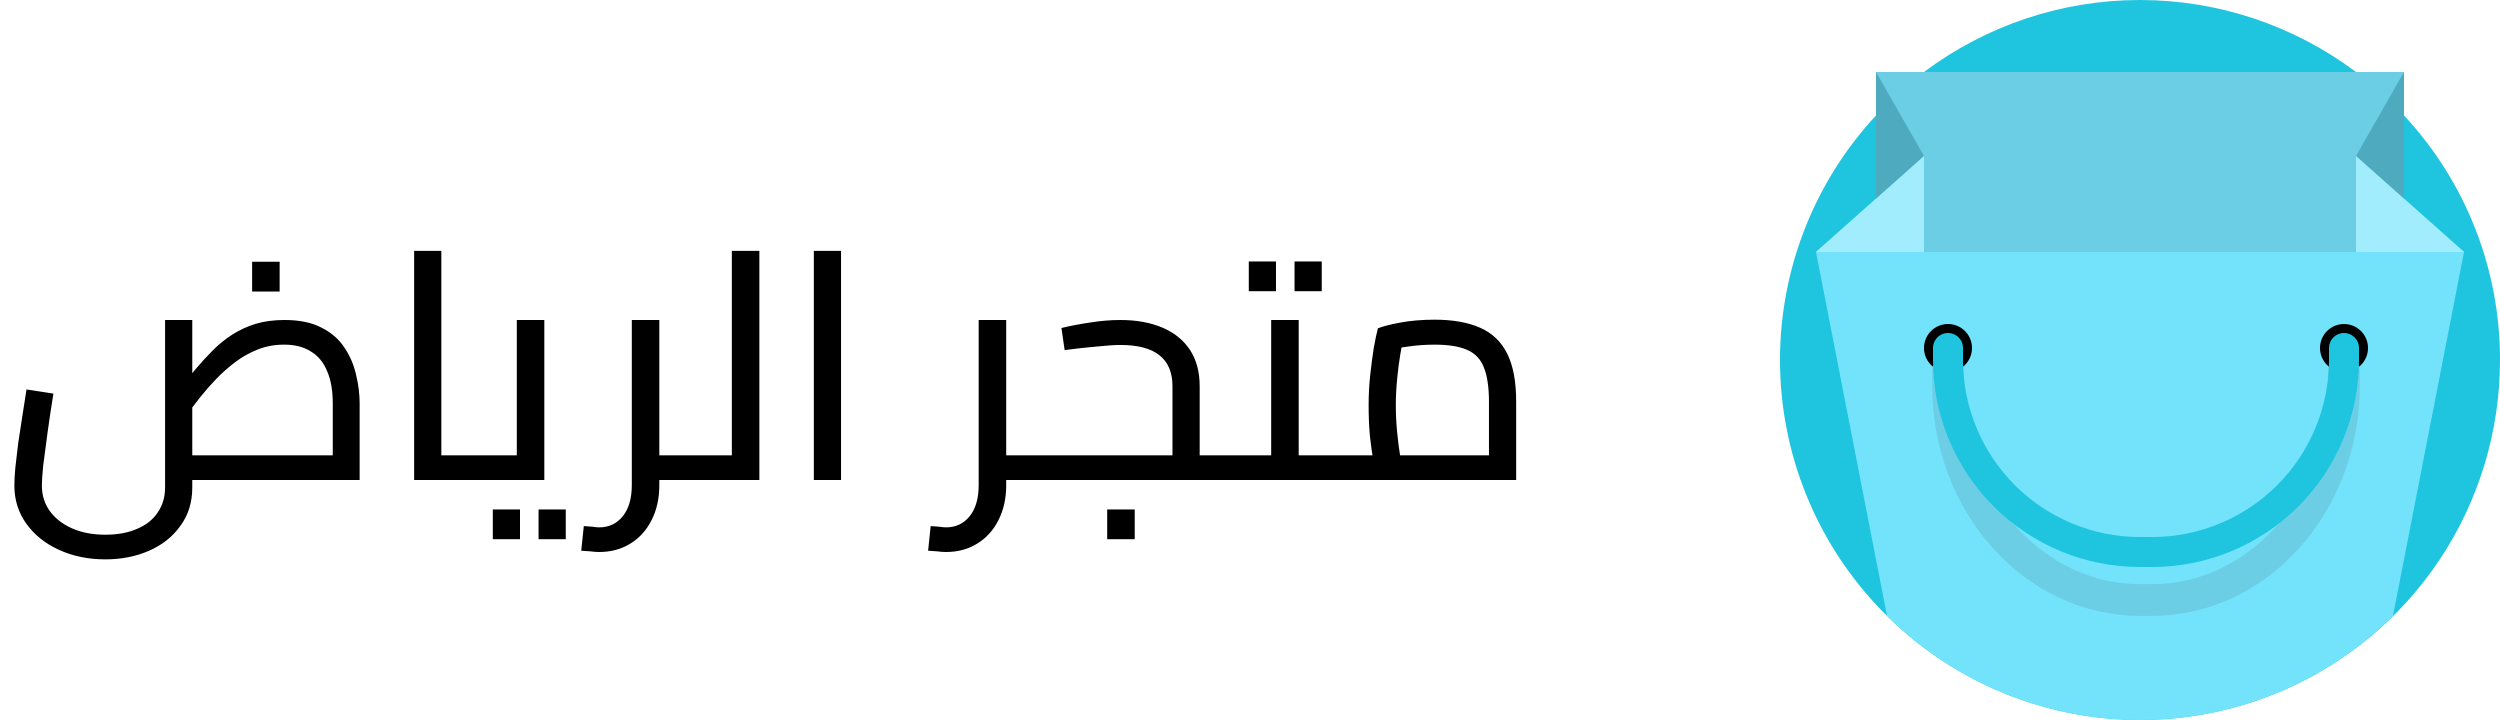 <svg width="125" height="36" viewBox="0 0 125 36" fill="none" xmlns="http://www.w3.org/2000/svg">
    <g clip-path="url(#clip0_13061_10137)">
        <path
            d="M125 18C125.001 21.551 123.952 25.023 121.984 27.979C120.016 30.935 117.217 33.242 113.94 34.611C110.663 35.979 107.055 36.347 103.569 35.669C100.083 34.99 96.876 33.295 94.352 30.798C91.025 27.516 89.107 23.069 89.004 18.397C88.901 13.725 90.621 9.197 93.8 5.772C94.53 4.974 95.333 4.247 96.2 3.6C99.316 1.263 103.105 0 107 0C110.895 0 114.684 1.263 117.8 3.6C118.667 4.247 119.47 4.974 120.2 5.772C123.292 9.092 125.007 13.463 125 18Z"
            fill="#1FC5DE" />
        <path
            d="M123.2 12.6L119.648 30.798C116.282 34.13 111.736 36 107 36C102.263 36 97.718 34.13 94.352 30.798L90.8 12.6L93.8 9.936V3.6H120.2V9.936L123.2 12.6Z"
            fill="#73E3FC" />
        <path d="M120.2 3.6H93.8V12.6H120.2V3.6Z" fill="#6BCEE5" />
        <path d="M93.8 3.6V12L96.2 7.8L93.8 3.6Z" fill="#4EAABE" />
        <path d="M120.2 3.6V12L117.8 7.8L120.2 3.6Z" fill="#4EAABE" />
        <path d="M96.2 7.8V12.6H90.8L96.2 7.8Z" fill="#A1EDFE" />
        <path d="M117.8 7.8V12.6H123.2L117.8 7.8Z" fill="#A1EDFE" />
        <path
            d="M97.4 18.6C98.063 18.6 98.6 18.063 98.6 17.4C98.6 16.738 98.063 16.2 97.4 16.2C96.737 16.2 96.2 16.738 96.2 17.4C96.2 18.063 96.737 18.6 97.4 18.6Z"
            fill="black" />
        <path
            d="M117.2 18.6C117.863 18.6 118.4 18.063 118.4 17.4C118.4 16.738 117.863 16.2 117.2 16.2C116.537 16.2 116 16.738 116 17.4C116 18.063 116.537 18.6 117.2 18.6Z"
            fill="black" />
        <path
            d="M117.2 18.6V19.27C117.2 25.196 112.902 30 107.6 30H107C101.698 30 97.4 25.196 97.4 19.27V18.6"
            stroke="#6BCEE5" stroke-width="1.586" stroke-miterlimit="10" stroke-linecap="round" />
        <path
            d="M117.2 17.4V18C117.2 20.547 116.189 22.988 114.389 24.789C112.588 26.589 110.146 27.601 107.6 27.601H107C104.454 27.601 102.013 26.589 100.212 24.789C98.412 22.988 97.4 20.547 97.4 18V17.4"
            stroke="#1FC5DE" stroke-width="1.5" stroke-miterlimit="10" stroke-linecap="round" />
    </g>
    <path
        d="M5.262 27.968C4.409 27.968 3.635 27.808 2.942 27.488C2.259 27.179 1.715 26.741 1.31 26.176C0.915 25.621 0.718 24.987 0.718 24.272C0.718 24.048 0.734 23.755 0.766 23.392C0.809 23.019 0.857 22.608 0.91 22.16C0.974 21.712 1.043 21.259 1.118 20.8C1.193 20.331 1.262 19.888 1.326 19.472L2.67 19.68C2.553 20.405 2.451 21.083 2.366 21.712C2.281 22.331 2.211 22.859 2.158 23.296C2.115 23.733 2.094 24.059 2.094 24.272C2.094 24.752 2.222 25.173 2.478 25.536C2.745 25.909 3.118 26.203 3.598 26.416C4.078 26.629 4.633 26.736 5.262 26.736C5.891 26.736 6.43 26.635 6.878 26.432C7.326 26.24 7.667 25.963 7.902 25.6C8.137 25.248 8.254 24.837 8.254 24.368V16H9.614V24.368C9.614 25.115 9.417 25.755 9.022 26.288C8.638 26.832 8.115 27.248 7.454 27.536C6.803 27.824 6.073 27.968 5.262 27.968ZM9.614 24V22.768H17.87L16.638 23.872V20.176C16.638 19.515 16.542 18.971 16.35 18.544C16.169 18.107 15.897 17.781 15.534 17.568C15.182 17.344 14.739 17.232 14.206 17.232C13.737 17.232 13.3 17.312 12.894 17.472C12.489 17.632 12.116 17.84 11.774 18.096C11.433 18.352 11.113 18.635 10.814 18.944C10.526 19.243 10.259 19.547 10.014 19.856C9.769 20.165 9.55 20.448 9.358 20.704L8.926 19.504C9.214 19.152 9.497 18.805 9.774 18.464C10.062 18.123 10.355 17.803 10.654 17.504C10.953 17.205 11.278 16.944 11.63 16.72C11.982 16.496 12.366 16.32 12.782 16.192C13.209 16.064 13.689 16 14.222 16C14.979 16 15.598 16.128 16.078 16.384C16.569 16.629 16.953 16.965 17.23 17.392C17.508 17.808 17.7 18.261 17.806 18.752C17.924 19.232 17.982 19.707 17.982 20.176V24H9.614ZM12.606 14.576V13.088H13.982V14.576H12.606ZM22.067 24V22.768H24.003V24H22.067ZM20.707 24V12.544H22.067V24H20.707ZM24.003 24V22.768C24.067 22.768 24.121 22.784 24.163 22.816C24.206 22.837 24.238 22.875 24.259 22.928C24.281 22.981 24.297 23.045 24.308 23.12C24.318 23.195 24.323 23.28 24.323 23.376C24.323 23.472 24.318 23.563 24.308 23.648C24.297 23.723 24.281 23.787 24.259 23.84C24.238 23.893 24.206 23.936 24.163 23.968C24.121 23.989 24.067 24 24.003 24ZM24 24V22.768H26.512L25.84 23.312V16H27.216V24H24ZM24 24C23.936 24 23.883 23.989 23.84 23.968C23.797 23.936 23.765 23.893 23.744 23.84C23.723 23.787 23.707 23.723 23.696 23.648C23.685 23.563 23.68 23.472 23.68 23.376C23.68 23.248 23.691 23.141 23.712 23.056C23.723 22.971 23.755 22.901 23.808 22.848C23.851 22.795 23.915 22.768 24 22.768V24ZM24.64 26.96V25.472H26V26.96H24.64ZM26.928 26.96V25.472H28.288V26.96H26.928ZM32.63 24V22.768H34.678V24H32.63ZM29.958 27.6C29.819 27.6 29.675 27.589 29.526 27.568C29.366 27.557 29.211 27.547 29.062 27.536L29.19 26.304C29.339 26.315 29.483 26.325 29.622 26.336C29.75 26.357 29.862 26.368 29.958 26.368C30.449 26.368 30.843 26.181 31.142 25.808C31.441 25.435 31.59 24.917 31.59 24.256V16H32.966V24.256C32.966 24.917 32.838 25.499 32.582 26C32.326 26.512 31.969 26.907 31.51 27.184C31.062 27.461 30.545 27.6 29.958 27.6ZM34.678 24V22.768C34.742 22.768 34.795 22.784 34.838 22.816C34.881 22.837 34.913 22.875 34.934 22.928C34.955 22.981 34.971 23.045 34.982 23.12C34.993 23.195 34.998 23.28 34.998 23.376C34.998 23.472 34.993 23.563 34.982 23.648C34.971 23.723 34.955 23.787 34.934 23.84C34.913 23.893 34.881 23.936 34.838 23.968C34.795 23.989 34.742 24 34.678 24ZM36.592 24V12.544H37.968V24H36.592ZM34.672 24V22.768H36.592V24H34.672ZM34.672 24C34.608 24 34.554 23.989 34.512 23.968C34.469 23.936 34.437 23.893 34.416 23.84C34.395 23.787 34.379 23.723 34.368 23.648C34.357 23.563 34.352 23.472 34.352 23.376C34.352 23.248 34.362 23.141 34.384 23.056C34.395 22.971 34.426 22.901 34.48 22.848C34.523 22.795 34.587 22.768 34.672 22.768V24ZM40.692 24V12.544H42.052V24H40.692ZM49.974 24V22.768H52.022V24H49.974ZM47.302 27.6C47.163 27.6 47.019 27.589 46.87 27.568C46.71 27.557 46.555 27.547 46.406 27.536L46.534 26.304C46.683 26.315 46.827 26.325 46.966 26.336C47.094 26.357 47.206 26.368 47.302 26.368C47.792 26.368 48.187 26.181 48.486 25.808C48.784 25.435 48.934 24.917 48.934 24.256V16H50.31V24.256C50.31 24.917 50.182 25.499 49.926 26C49.67 26.512 49.312 26.907 48.854 27.184C48.406 27.461 47.888 27.6 47.302 27.6ZM52.022 24V22.768C52.086 22.768 52.139 22.784 52.182 22.816C52.224 22.837 52.256 22.875 52.278 22.928C52.299 22.981 52.315 23.045 52.326 23.12C52.336 23.195 52.342 23.28 52.342 23.376C52.342 23.472 52.336 23.563 52.326 23.648C52.315 23.723 52.299 23.787 52.278 23.84C52.256 23.893 52.224 23.936 52.182 23.968C52.139 23.989 52.086 24 52.022 24ZM59.984 24V22.768H61.712V24H59.984ZM52.016 24C51.952 24 51.898 23.989 51.856 23.968C51.813 23.936 51.781 23.893 51.76 23.84C51.738 23.787 51.722 23.723 51.712 23.648C51.701 23.563 51.696 23.472 51.696 23.376C51.696 23.248 51.706 23.141 51.728 23.056C51.738 22.971 51.77 22.901 51.824 22.848C51.866 22.795 51.93 22.768 52.016 22.768V24ZM52.016 24V22.768H59.04L58.624 23.136V19.312C58.624 18.619 58.405 18.101 57.968 17.76C57.541 17.419 56.89 17.248 56.016 17.248C55.738 17.248 55.344 17.275 54.832 17.328C54.33 17.371 53.797 17.429 53.232 17.504L53.072 16.4C53.509 16.293 53.984 16.203 54.496 16.128C55.018 16.043 55.525 16 56.016 16C56.826 16 57.53 16.128 58.128 16.384C58.725 16.64 59.184 17.013 59.504 17.504C59.824 17.995 59.984 18.597 59.984 19.312V24H52.016ZM61.712 24V22.768C61.776 22.768 61.829 22.784 61.872 22.816C61.914 22.837 61.946 22.875 61.968 22.928C61.989 22.981 62.005 23.045 62.016 23.12C62.026 23.195 62.032 23.28 62.032 23.376C62.032 23.472 62.026 23.563 62.016 23.648C62.005 23.723 61.989 23.787 61.968 23.84C61.946 23.893 61.914 23.936 61.872 23.968C61.829 23.989 61.776 24 61.712 24ZM55.36 26.96V25.472H56.736V26.96H55.36ZM64.935 24V22.768H66.695V24H64.935ZM66.695 24V22.768C66.759 22.768 66.812 22.784 66.855 22.816C66.897 22.837 66.929 22.875 66.951 22.928C66.972 22.981 66.988 23.045 66.999 23.12C67.009 23.195 67.015 23.28 67.015 23.376C67.015 23.472 67.009 23.563 66.999 23.648C66.988 23.723 66.972 23.787 66.951 23.84C66.929 23.893 66.897 23.936 66.855 23.968C66.812 23.989 66.759 24 66.695 24ZM61.719 24C61.655 24 61.601 23.989 61.559 23.968C61.516 23.936 61.484 23.893 61.463 23.84C61.441 23.787 61.425 23.723 61.415 23.648C61.404 23.563 61.399 23.472 61.399 23.376C61.399 23.248 61.409 23.141 61.431 23.056C61.441 22.971 61.473 22.901 61.527 22.848C61.569 22.795 61.633 22.768 61.719 22.768V24ZM61.719 24V22.768H64.231L63.559 23.312V16H64.935V24H61.719ZM62.439 14.56V13.072H63.799V14.56H62.439ZM64.727 14.56V13.072H66.087V14.56H64.727ZM66.688 24V22.768H75.376L74.448 23.44V20.08C74.448 19.355 74.362 18.784 74.192 18.368C74.031 17.952 73.749 17.659 73.344 17.488C72.949 17.317 72.41 17.232 71.728 17.232C71.279 17.232 70.837 17.264 70.4 17.328C69.962 17.381 69.621 17.461 69.376 17.568L70.207 16.736C70.144 16.992 70.079 17.317 70.016 17.712C69.951 18.096 69.898 18.512 69.856 18.96C69.813 19.397 69.791 19.835 69.791 20.272C69.791 20.72 69.813 21.163 69.856 21.6C69.898 22.037 69.946 22.416 69.999 22.736C70.053 23.045 70.096 23.264 70.127 23.392L68.832 23.76C68.789 23.621 68.736 23.381 68.671 23.04C68.608 22.699 68.549 22.288 68.496 21.808C68.453 21.328 68.431 20.816 68.431 20.272C68.431 19.749 68.458 19.243 68.511 18.752C68.565 18.251 68.624 17.797 68.688 17.392C68.762 16.987 68.832 16.661 68.895 16.416C69.13 16.32 69.504 16.224 70.016 16.128C70.538 16.032 71.109 15.984 71.728 15.984C72.634 15.984 73.391 16.117 73.999 16.384C74.608 16.651 75.061 17.083 75.359 17.68C75.658 18.277 75.808 19.077 75.808 20.08V24H66.688ZM66.688 24C66.624 24 66.57 23.989 66.528 23.968C66.485 23.936 66.453 23.893 66.431 23.84C66.41 23.787 66.394 23.723 66.383 23.648C66.373 23.563 66.368 23.472 66.368 23.376C66.368 23.248 66.378 23.141 66.4 23.056C66.41 22.971 66.442 22.901 66.496 22.848C66.538 22.795 66.602 22.768 66.688 22.768V24Z"
        fill="black" />
    <defs>
        <clipPath id="clip0_13061_10137">
            <rect width="36" height="36" fill="white" transform="translate(89)" />
        </clipPath>
    </defs>
</svg>